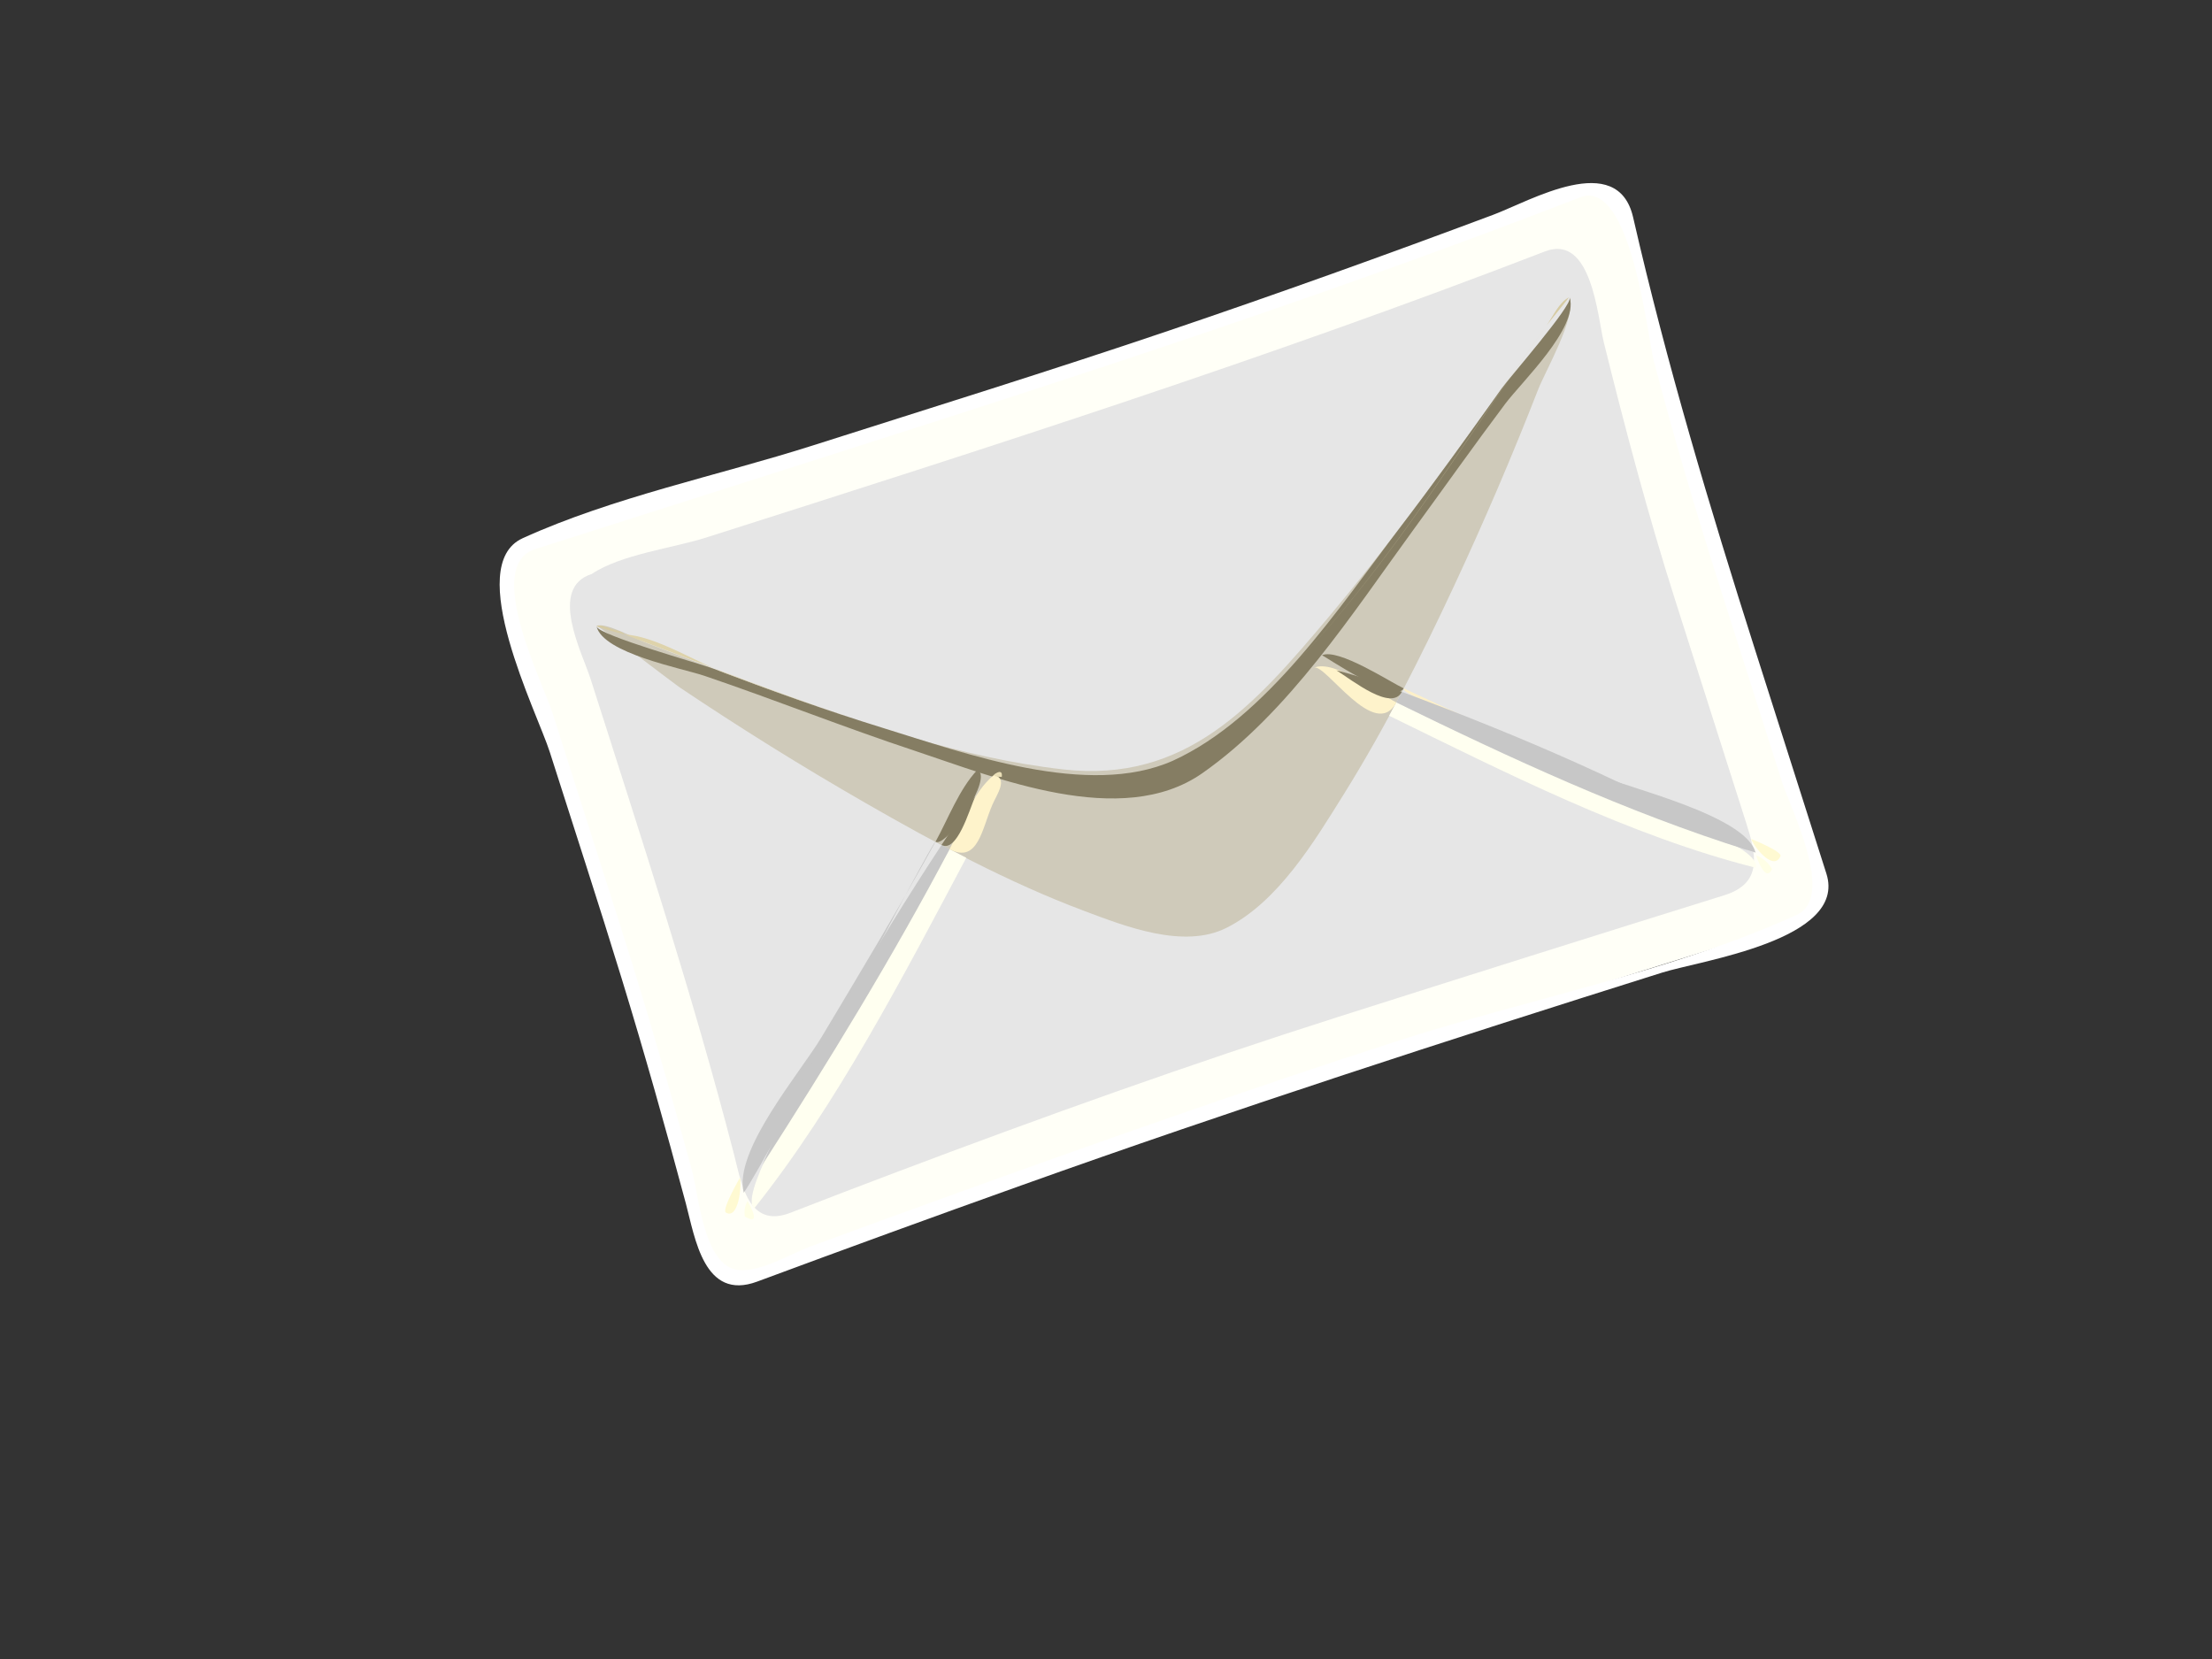 <?xml version="1.0" encoding="UTF-8"?>
<svg viewBox="0 0 640 480" xmlns="http://www.w3.org/2000/svg">
 <rect x="0" y="0" width="640" height="480" fill="#333333" stroke="none"/>
 <defs>
  <linearGradient id="a" x1="-2.082" x2="-2.07" y1="4.718" y2="4.718" gradientTransform="matrix(170.14 387.82 387.82 -170.14 -1.2746e5 1.6994e5)">
   <stop stop-color="#fff" offset="0"/>
   <stop offset="1"/>
  </linearGradient>
 </defs>
 <g transform="rotate(-5 336.77 213.06)">
  <path d="m500.25 172.04c5.386 23.998 10.771 47.995 16.163 71.993 1.91 8.49 11.164 30.172 1.622 36.999-5.341 3.821-14.931 4.137-21.004 5.465-19.695 4.302-39.381 8.661-59.058 13.04-76.764 17.101-152.95 36.445-228.77 57.328-7.543 2.078-16.005 1.647-17.642-8.139-3.044-18.191-6.39-36.346-9.947-54.442-8.934-45.404-19.746-90.456-29.893-135.6-5.436-24.162 41.076-24.923 56.907-28.477 53.21-11.953 106.57-23.354 159.46-36.66 34.059-8.573 68.007-17.624 101.74-27.39 14.535-4.213 14.332 17.522 15.609 25.762 4.137 26.836 8.861 53.625 14.814 80.122" fill="#fffff7"/>
  <path d="m514.64 280.47c-37.674 13.309-80.239 17.532-119.26 26.503-43.097 9.906-85.951 20.906-128.7 32.222-14.905 3.935-29.789 7.929-44.662 11.978-5.848 1.593-14.931 6.139-21.257 4.986-10.039-1.841-9.653-22.566-10.952-29.766-4.283-23.779-8.905-47.498-14.199-71.074-4.828-21.476-9.659-42.955-14.487-64.427-2.056-9.133-16.233-44.216-0.874-47.666 19.721-4.432 39.442-8.858 59.15-13.29 84.082-18.888 168.12-37.686 250.91-61.747 15.194-4.41 15.887 41.824 17.117 49.012 3.833 22.407 8.373 44.662 13.362 66.838 4.337 19.277 8.668 38.554 13.001 57.828 1.701 7.572 12.618 34.446 0.849 38.602m-357.73-140.69c-17.915 6.33-0.174 50.65 2.446 62.311 5.024 22.353 10.226 44.681 15.007 67.092 4.711 22.068 8.918 44.235 12.827 66.461 1.774 10.103 2.759 28.645 18.555 24.311 26.149-7.179 52.342-14.218 78.579-21.074 63.068-16.508 126.47-31.106 190.11-45.182 11.38-2.512 54.236-4.698 49.81-24.378-4.942-21.983-9.884-43.965-14.832-65.948-9.542-42.438-18.327-84.953-24.324-128.08-2.772-19.955-29.256-7.324-40.287-4.27-32.047 8.896-64.212 17.361-96.519 25.242-35.028 8.547-70.279 16.188-105.46 24.102-27.996 6.295-58.811 9.833-85.916 19.407" fill="url(#a)"/>
  <path d="m487.56 186.7c4.929 21.932 9.859 43.854 14.798 65.78 2.081 9.266 3.554 17.956-8.094 20.497-38.082 8.3-76.13 16.752-114.16 25.287-44.168 9.919-87.944 21.432-131.52 33.673-10.508 2.959-21.001 5.94-31.477 9.01-12.561 3.672-13.378-9.716-14.782-18.137-7.91-47.295-18.827-93.931-29.352-140.69-1.764-7.854-10.011-27.387 2.975-30.311 8.934-4.907 24.02-5.392 33.844-7.597 83.467-18.754 166.8-37.582 249.02-61.323 13.955-4.027 13.502 20.221 14.677 27.729 3.988 25.477 8.417 50.916 14.069 76.082" fill="#e6e6e6"/>
  <path d="m464.8 96.811c1.318 6.057-8.937 20.639-11.43 25.699-9.102 18.422-18.827 36.549-29.101 54.347-11.386 19.714-23.415 39.182-37.107 57.388-9.688 12.878-21.612 29.361-37.173 35.564-12.906 5.148-29.19-2.991-40.648-8.474-21.184-10.144-41.019-23.183-60.255-36.59-17.373-12.114-34.332-24.853-50.821-38.149-1.533-1.245-21.783-19.863-22.211-19.66 2.363-1.102 11.272 4.831 13.245 5.804 11.281 5.516 22.534 11.088 33.923 16.398 26.735 12.476 54.559 24.989 83.613 30.888 35.104 7.122 56.726-13.543 80.606-37.408 17.3-17.288 33.479-35.662 49.376-54.236 2.566-2.994 28.692-28.718 27.983-31.569" fill="#cfcaba"/>
  <path d="m464.64 96.735c0.136-0.01 0.136-0.01 0 0m-0.041 0.003c-2.097 1.685-3.973 3.596-5.63 5.725 1.657-2.132 3.532-4.039 5.63-5.725m-288.52 70.184c-0.057 0.035-0.057 0.035 0 0" fill="#ffffd9"/>
  <path d="m458.96 102.46c-0.523 0.605-1.049 1.204-1.575 1.809 0.526-0.605 1.052-1.204 1.575-1.809m5.633-5.725c0.057-0.006 0.057-0.006 0 0m-288.57 70.409c0.01 0.025 0.01 0.025 0 0m0.051-0.225c1.492 0.599 7.318 1.834 7.79 3.178-0.805-0.38-6.33-3.691-7.79-3.178" fill="#d7cca4"/>
  <path d="m176 167.07c1.283 7.961 23.602 14.196 29.896 16.965 19.73 8.684 38.979 18.403 58.779 26.928 22.296 9.608 57.455 27.945 82.203 13.686 26.44-15.248 47.323-42.302 67.082-64.947 9.862-11.3 19.556-22.743 29.573-33.907 5.395-6.006 22.993-20.003 21.273-28.984 0.529 2.42-19.524 21.647-21.894 24.438-10.796 12.694-21.682 25.322-32.909 37.642-19.398 21.289-43.123 51.458-71.289 61.412-25.347 8.715-59.679-7.381-82.691-16.752-16.112-6.561-31.914-13.866-47.574-21.444-3.431-1.663-31.864-12.346-32.45-15.035" fill="#857d63"/>
  <path d="m338.71 220.3m118.68-116.03c-33.029 38.19-66.623 88.187-111.78 112.87 45.223-24.72 78.636-74.698 111.78-112.87m-273.53 65.824c23.947 11.427 47.571 23.44 72.17 33.451 22.825 9.298 55.779 24.637 81.05 17.281-25.268 7.353-58.212-7.983-81.037-17.278-14.918-6.073-29.57-12.786-44.089-19.762-7.863-3.776-19.407-12.605-28.094-13.692" fill="#ded3ab"/>
  <path d="m464.6 96.738c-2.933 1.039-5.195 5.224-7.204 7.534 0.215-0.187 7.201-7.527 7.204-7.534m-288.52 70.184c-0.58 0.206 8.211 3.292 7.781 3.171-0.795-0.374-6.323-3.684-7.781-3.171" fill="#d6cba3"/>
  <path d="m205.04 336.49c-0.925 1.369-1.318 2.829-1.166 4.4 5.462 3.916 0.577-5.525 1.166-4.4" fill="#ffffe6"/>
  <path d="m272.14 240.17c-7.473 11.585-72.56 91.498-65.4 98.632 26.567-27.938 49.04-63.502 69.984-95.74-1.53-0.969-3.057-1.932-4.584-2.892" fill="#fffff0"/>
  <path d="m286.82 219.86c-6.894 4.809-10.264 13.436-14.684 20.304 7.812 4.993 9.837-5.062 13.451-11.722 1.631-3.006 5.243-7.109 1.232-8.582" fill="#fef3cb"/>
  <path d="m287.95 219.24c-1.831 0.646-1.483 1.115 1.046 1.41 0.288-1.198-0.063-1.67-1.046-1.41" fill="#eadfb7"/>
  <path d="m203.44 329.57c0.209-0.32-6.209 8.772-4.942 9.691 3.466 2.487 5.297-7.467 4.942-9.691" fill="#fffad2"/>
  <path d="m268.27 237.67c-12.143 18.14-24.996 35.757-37.778 53.441-7.02 9.704-28.372 30.596-26.348 42.895 8.585-10.23 63.243-96.909 64.126-96.335" fill="#c7c7c7"/>
  <g fill="#857d63">
   <path d="m282.06 218.08c-5.674 5.097-9.612 13.353-13.794 19.594 3.219 2.097 18.669-17.712 13.794-19.594"/>
   <path d="m282.89 217.53c-2.826 0.995 2.363-0.836 0 0"/>
  </g>
  <path d="m269.93 238.74c-21.84 27.717-42.638 56.846-59.767 87.738 21.584-27.923 42.86-56.65 61.979-86.315-0.735-0.475-1.476-0.947-2.211-1.423" fill="#c7c7c7"/>
  <path d="m280.83 225.62c-3.817 4.22-7.391 8.655-10.907 13.119 4.22 2.724 8.801-9.117 10.907-13.119" fill="#857d63"/>
  <path d="m504.46 262.28c0.035 0.431 1.999 8.408 4.22 4.337-0.859-1.904-2.265-3.352-4.22-4.337" fill="#ffffe6"/>
  <path d="m404.6 209.12c-0.798 1.223-1.603 2.446-2.401 3.668 32.009 19.28 66.382 40.753 101.86 53.07 2.208-7.239-34.645-20.88-40.823-24.099-19.816-10.35-39.502-21.08-58.64-32.64" fill="#fffff0"/>
  <path d="m381.75 197.07c3.298-1.166 15.729 23.022 22.857 12.048-4.537-2.734-16.85-14.167-22.857-12.048" fill="#fef3cb"/>
  <path d="m424.43 215.21c11.832 6.704 23.744 13.258 35.77 19.604-11.81-6.745-23.712-13.325-35.77-19.604" fill="#ffffe1"/>
  <path d="m407.08 205.26c-0.982 1.54 14.915 8.674 17.354 9.944-5.801-3.282-11.576-6.615-17.354-9.944" fill="#fdf0c8"/>
  <path d="m384.38 193.66c0.238-0.082 19.863 16.055 22.702 11.604-3.659-2.107-17.861-13.318-22.702-11.604" fill="#857d63"/>
  <path d="m503.46 257.45c0.523 2.306 5.626 9.995 7.977 5.69 0.732-1.35-8.306-5.877-7.977-5.69" fill="#fffad2"/>
  <g fill="#c7c7c7">
   <path d="m460.2 234.81c14.24 8.139 28.962 20.744 44.159 26.659-1.904-10.942-34.804-21.704-44.159-26.659"/>
   <path d="m406.47 206.22c-0.624 0.966-1.251 1.936-1.869 2.902 31.198 18.84 63.803 37.553 97.555 51.47-29.535-21.004-62.989-38.808-95.686-54.372"/>
  </g>
  <path d="m388.13 198.36c4.556 3.469 14.852 13.302 18.34 7.857-5.994-2.857-12.061-5.693-18.34-7.857" fill="#857d63"/>
 </g>
</svg>
